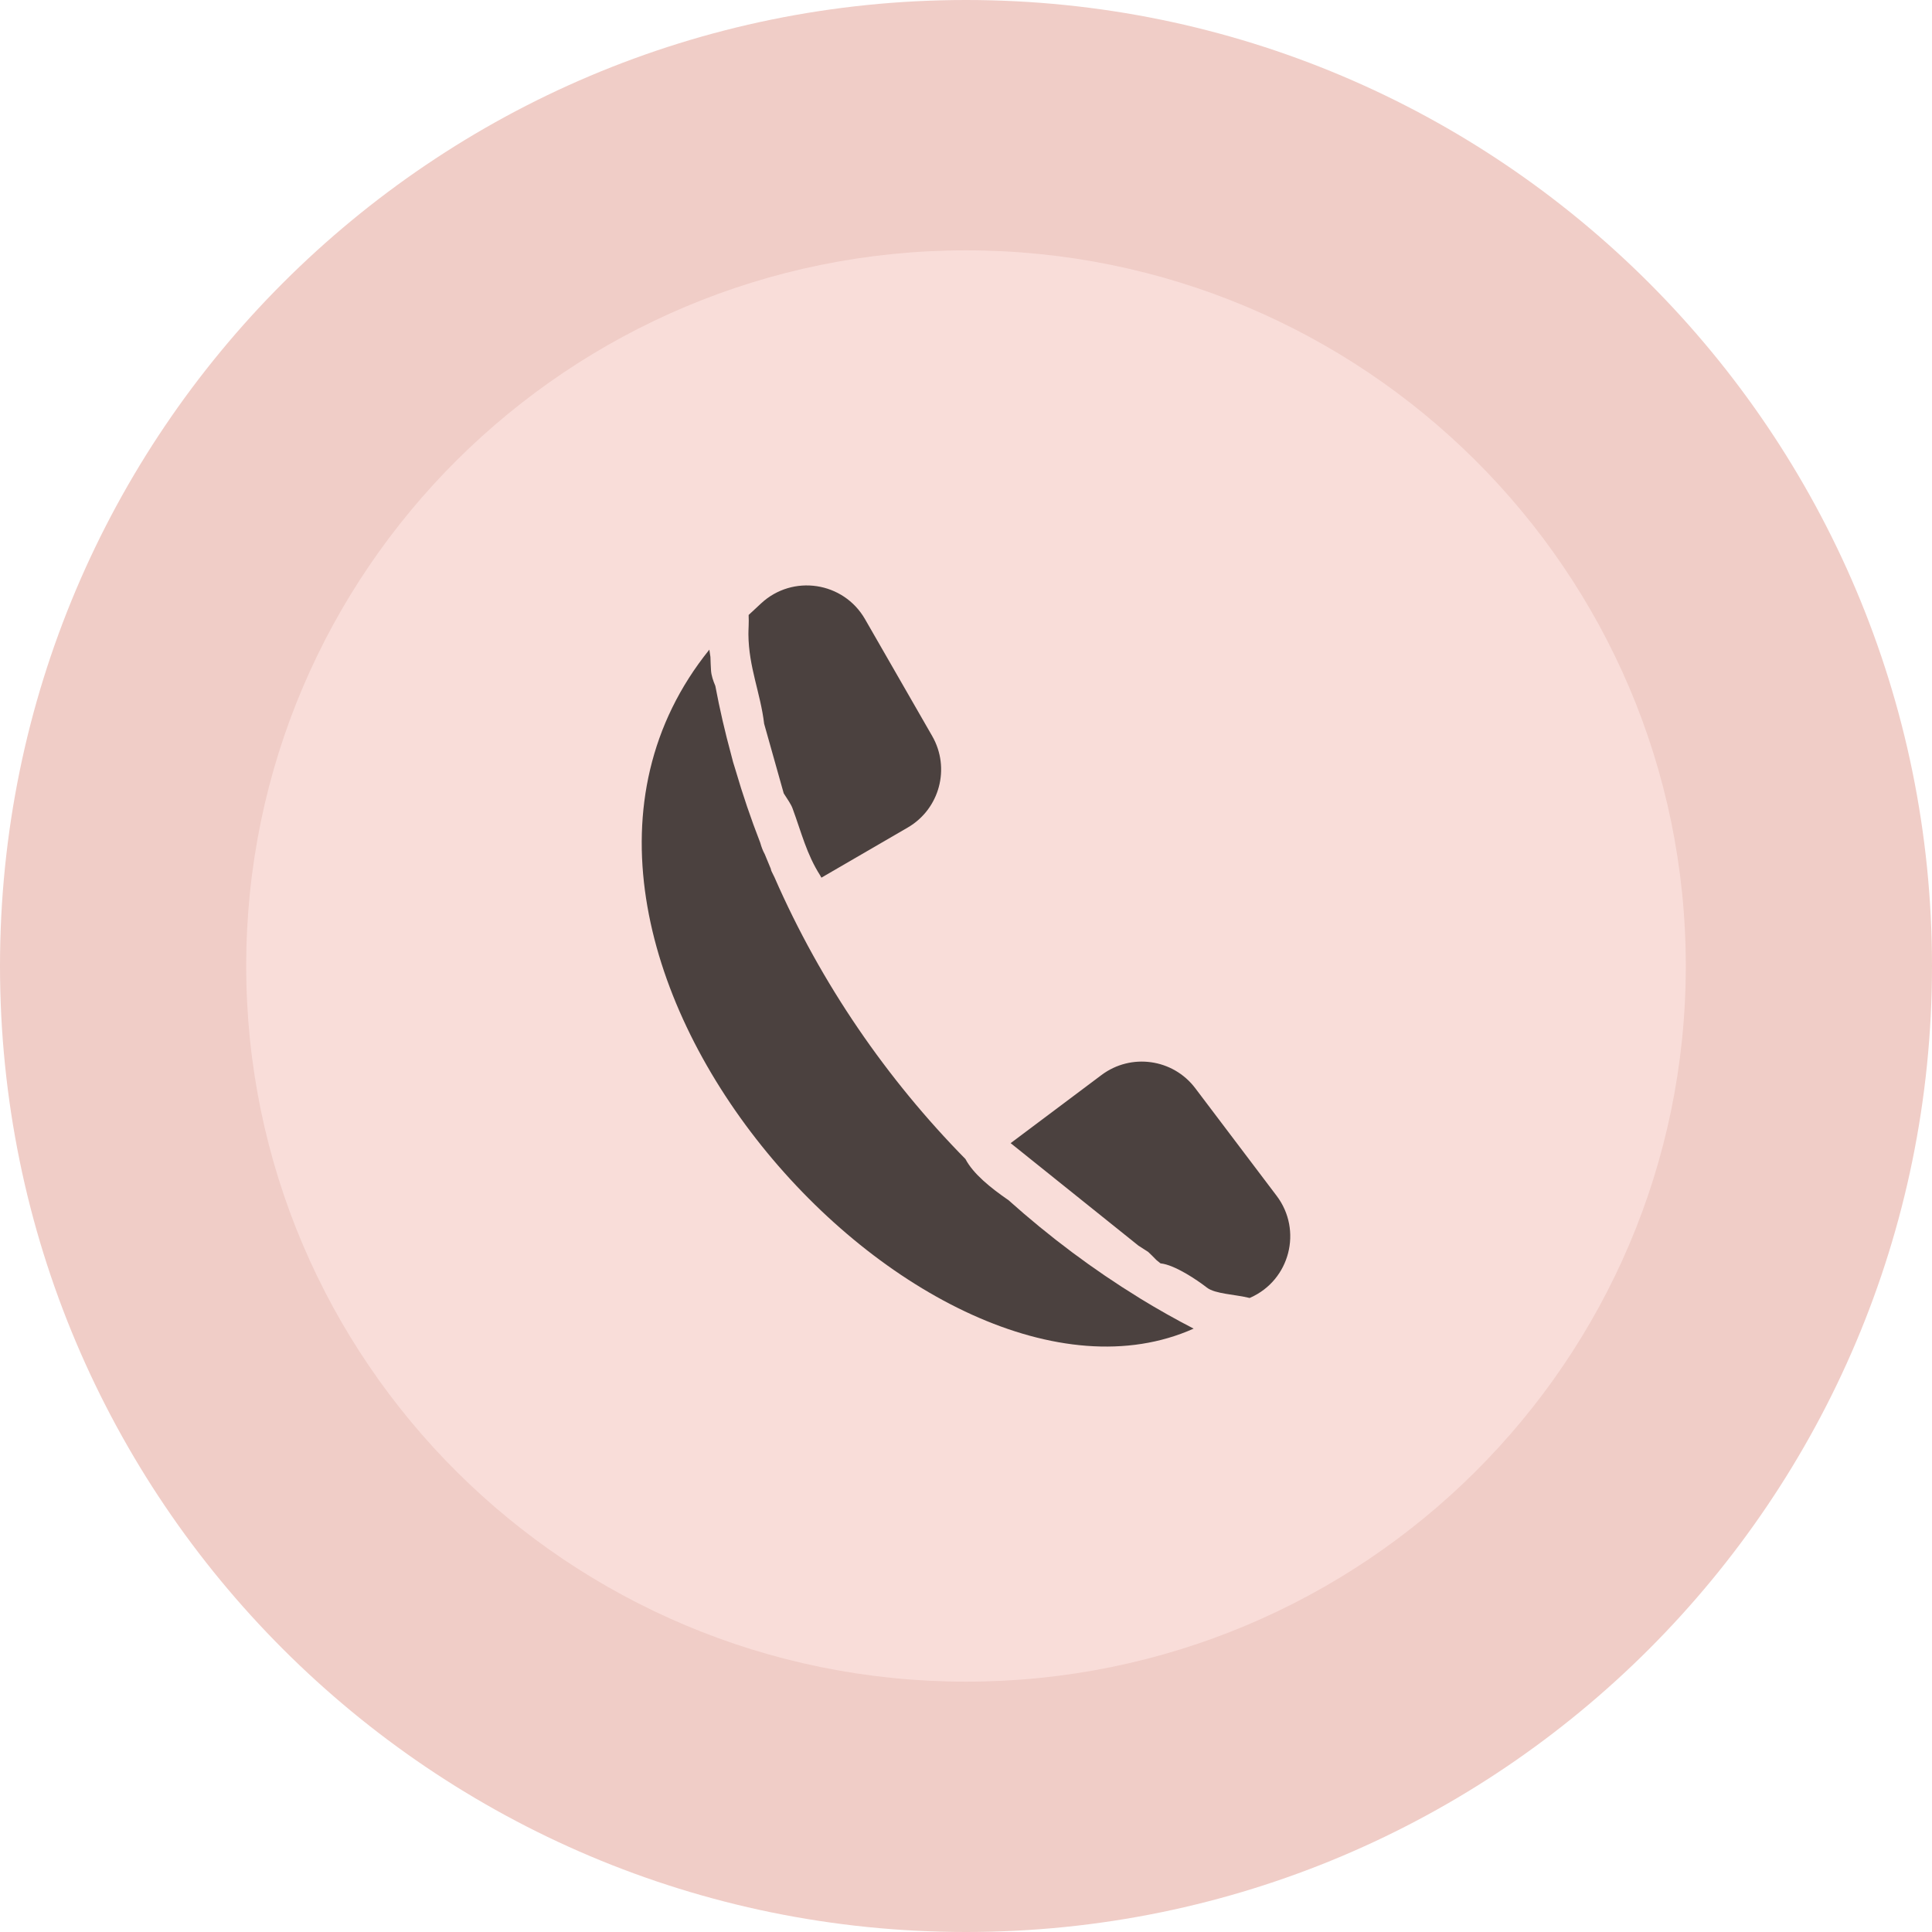 <svg version="1.1" xmlns="http://www.w3.org/2000/svg" xmlns:xlink="http://www.w3.org/1999/xlink" width="35.5" height="35.5" viewBox="0,0,35.5,35.5"><g transform="translate(-257.25,-162.25)"><g data-paper-data="{&quot;isPaintingLayer&quot;:true}" stroke="none" stroke-linecap="butt" stroke-linejoin="miter" stroke-miterlimit="10" stroke-dasharray="" stroke-dashoffset="0" style="mix-blend-mode: normal"><path d="M257.25,180c0,-9.803 7.947,-17.75 17.75,-17.75c9.803,0 17.75,7.947 17.75,17.75c0,9.803 -7.947,17.75 -17.75,17.75c-9.803,0 -17.75,-7.947 -17.75,-17.75z" fill="#f0cdc7" fill-rule="nonzero" stroke-width="0"/><path d="M261.774,180c0,-7.262 5.921,-13.15 13.226,-13.15c7.304,0 13.226,5.887 13.226,13.15c0,7.262 -5.921,13.15 -13.226,13.15c-7.304,0 -13.226,-5.887 -13.226,-13.15z" fill="#f9ddd9" fill-rule="nonzero" stroke-width="0"/><path d="M279.183,186.663c-4.886,2.184 -13.322,-6.988 -8.899,-12.476c0.006,0.045 0.013,0.089 0.02,0.134c0.002,0.083 0.006,0.166 0.011,0.251c0.006,0.089 0.038,0.185 0.079,0.281c0.08,0.426 0.177,0.845 0.289,1.257c0.023,0.097 0.05,0.192 0.081,0.285c0.133,0.456 0.285,0.902 0.455,1.339c0.021,0.075 0.047,0.147 0.083,0.211c0.036,0.09 0.073,0.179 0.111,0.268c0.003,0.018 0.008,0.035 0.014,0.047c0.019,0.038 0.037,0.074 0.054,0.11c0.859,1.967 2.075,3.719 3.509,5.177c0.143,0.272 0.46,0.528 0.791,0.756c0.756,0.677 1.56,1.277 2.394,1.79c0.01,0.007 0.02,0.014 0.03,0.019c0.322,0.197 0.648,0.381 0.978,0.551z" data-paper-data="{&quot;index&quot;:null}" fill="#4b413f" fill-rule="evenodd" stroke-width="1"/><path d="M277.49,182.003c0.543,-0.407 1.314,-0.299 1.723,0.243l1.495,1.977c0.479,0.633 0.244,1.547 -0.481,1.87l-0.015,0.007c-0.271,-0.067 -0.634,-0.074 -0.783,-0.189c-0.182,-0.141 -0.592,-0.42 -0.855,-0.447l-0.073,-0.059c-0.059,-0.059 -0.143,-0.145 -0.153,-0.151c-0.06,-0.039 -0.12,-0.077 -0.18,-0.116l-2.348,-1.883z" data-paper-data="{&quot;index&quot;:null}" fill="#4b413f" fill-rule="evenodd" stroke-width="1"/><path d="M271.234,173.338c0.581,-0.541 1.514,-0.4 1.91,0.288l1.235,2.149c0.338,0.589 0.137,1.34 -0.45,1.681l-1.586,0.921c-0.008,-0.017 -0.016,-0.032 -0.023,-0.042c-0.25,-0.392 -0.341,-0.781 -0.509,-1.236c-0.027,-0.072 -0.096,-0.172 -0.16,-0.271l-0.36,-1.279c-0.067,-0.566 -0.284,-1.038 -0.289,-1.642c-0.001,-0.082 0.011,-0.218 0.004,-0.357z" data-paper-data="{&quot;index&quot;:null}" fill="#4b413f" fill-rule="evenodd" stroke-width="1"/></g></g></svg>